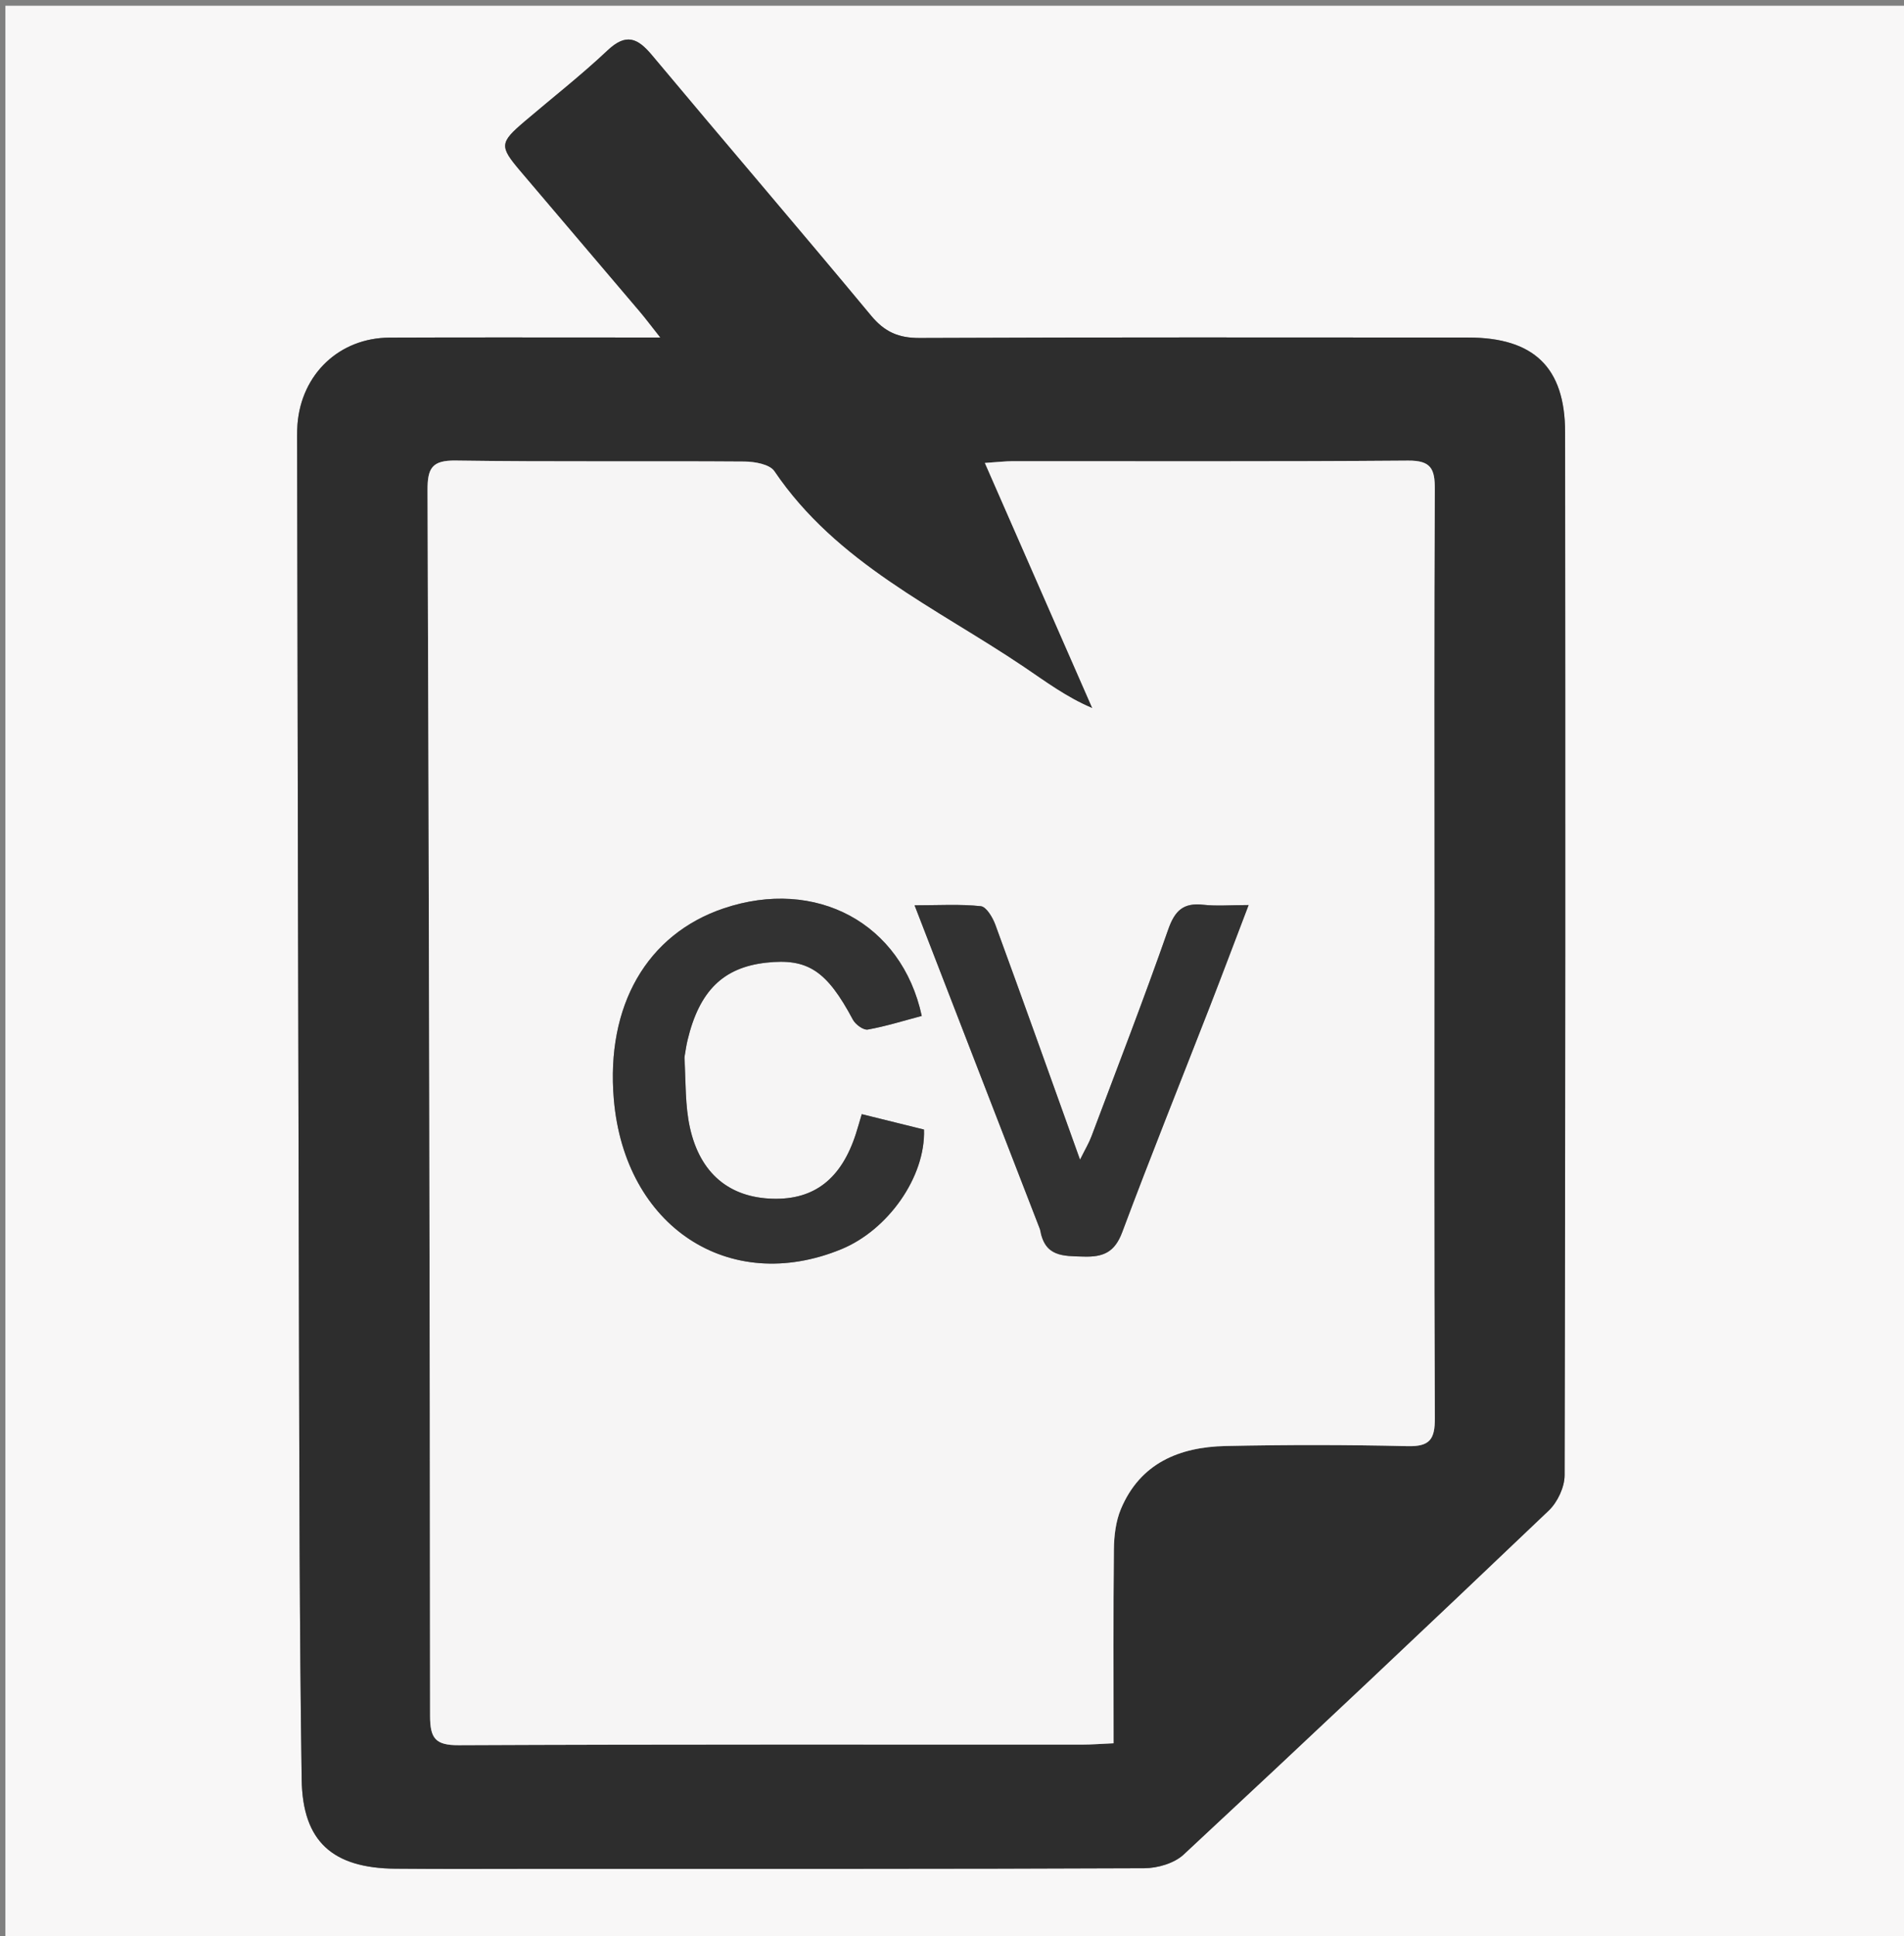 <svg version="1.1" id="Layer_1" xmlns="http://www.w3.org/2000/svg" xmlns:xlink="http://www.w3.org/1999/xlink" x="0px" y="0px"
	 width="100%" viewBox="0 0 366 372" enable-background="new 0 0 366 372" xml:space="preserve">
<rect x="0" y="0" width="366" height="372" fill="#808080" stroke="none"/>
<path fill="#F8F7F7" opacity="1" stroke="none" 
	d="
M219,373 
	C146.025,373 73.549,373 1.037,373 
	C1.037,249.067 1.037,125.133 1.037,1.1 
	C122.892,1.1 244.784,1.1 366.838,1.1 
	C366.838,125 366.838,249 366.838,373 
	C317.8,373 268.65,373 219,373 
M106.5,359.095 
	C144.322,359.094 182.143,359.144 219.964,358.979 
	C222.518,358.968 225.714,358.039 227.518,356.362 
	C251.06,334.477 274.446,312.423 297.715,290.247 
	C299.396,288.645 300.752,285.766 300.757,283.476 
	C300.915,216.664 300.912,149.852 300.854,83.039 
	C300.844,70.593 294.829,64.863 282.234,64.859 
	C247.078,64.848 211.922,64.787 176.767,64.942 
	C172.717,64.96 170.048,63.782 167.452,60.655 
	C153.518,43.875 139.309,27.323 125.318,10.59 
	C122.563,7.295 120.352,6.325 116.797,9.676 
	C111.715,14.466 106.187,18.783 100.863,23.318 
	C96.036,27.43 95.973,28.089 100.023,32.862 
	C107.672,41.876 115.344,50.87 122.991,59.885 
	C124.102,61.195 125.13,62.576 126.93,64.852 
	C124.092,64.852 122.485,64.852 120.878,64.852 
	C105.549,64.854 90.22,64.809 74.892,64.874 
	C65.256,64.915 57.937,71.86 57.185,81.526 
	C57.069,83.018 57.114,84.523 57.117,86.022 
	C57.229,142.004 57.315,197.985 57.47,253.966 
	C57.551,283.288 57.565,312.612 57.992,341.929 
	C58.166,353.869 63.939,358.956 76.009,359.071 
	C85.839,359.165 95.67,359.093 106.5,359.095 
z"/>
<path fill="#2D2D2D" opacity="1" stroke="none" 
	d="
M106,359.095 
	C95.67,359.093 85.839,359.165 76.009,359.071 
	C63.939,358.956 58.166,353.869 57.992,341.929 
	C57.565,312.612 57.551,283.288 57.47,253.966 
	C57.315,197.985 57.229,142.004 57.117,86.022 
	C57.114,84.523 57.069,83.018 57.185,81.526 
	C57.937,71.86 65.256,64.915 74.892,64.874 
	C90.22,64.809 105.549,64.854 120.878,64.852 
	C122.485,64.852 124.092,64.852 126.93,64.852 
	C125.13,62.576 124.102,61.195 122.991,59.885 
	C115.344,50.87 107.672,41.876 100.023,32.862 
	C95.973,28.089 96.036,27.43 100.863,23.318 
	C106.187,18.783 111.715,14.466 116.797,9.676 
	C120.352,6.325 122.563,7.295 125.318,10.59 
	C139.309,27.323 153.518,43.875 167.452,60.655 
	C170.048,63.782 172.717,64.96 176.767,64.942 
	C211.922,64.787 247.078,64.848 282.234,64.859 
	C294.829,64.863 300.844,70.593 300.854,83.039 
	C300.912,149.852 300.915,216.664 300.757,283.476 
	C300.752,285.766 299.396,288.645 297.715,290.247 
	C274.446,312.423 251.06,334.477 227.518,356.362 
	C225.714,358.039 222.518,358.968 219.964,358.979 
	C182.143,359.144 144.322,359.094 106,359.095 
M275.734,174.5 
	C275.733,147.67 275.661,120.84 275.811,94.011 
	C275.832,90.08 275.076,88.471 270.676,88.506 
	C245.348,88.709 220.017,88.6 194.687,88.617 
	C193.247,88.618 191.808,88.794 189.32,88.957 
	C196.399,105.105 203.185,120.586 209.972,136.067 
	C204.986,133.965 200.957,130.934 196.781,128.12 
	C179.908,116.754 160.825,108.243 148.852,90.538 
	C147.951,89.206 145.067,88.7 143.098,88.686 
	C124.601,88.55 106.101,88.763 87.607,88.494 
	C82.996,88.427 82.169,89.992 82.184,94.217 
	C82.468,172.705 82.635,251.194 82.671,329.682 
	C82.673,333.986 83.644,335.362 88.168,335.341 
	C128.162,335.16 168.158,335.238 208.153,335.226 
	C209.777,335.225 211.4,335.091 214.061,334.973 
	C214.061,322.292 213.985,309.999 214.121,297.709 
	C214.15,295.101 214.48,292.304 215.479,289.934 
	C219.193,281.123 226.734,278.041 235.596,277.851 
	C247.256,277.601 258.93,277.604 270.588,277.88 
	C274.851,277.981 275.839,276.56 275.819,272.487 
	C275.663,240.159 275.733,207.829 275.734,174.5 
z"/>
<path fill="#F6F5F5" opacity="1" stroke="none" 
	d="
M275.734,175 
	C275.733,207.829 275.663,240.159 275.819,272.487 
	C275.839,276.56 274.851,277.981 270.588,277.88 
	C258.93,277.604 247.256,277.601 235.596,277.851 
	C226.734,278.041 219.193,281.123 215.479,289.934 
	C214.48,292.304 214.15,295.101 214.121,297.709 
	C213.985,309.999 214.061,322.292 214.061,334.973 
	C211.4,335.091 209.777,335.225 208.153,335.226 
	C168.158,335.238 128.162,335.16 88.168,335.341 
	C83.644,335.362 82.673,333.986 82.671,329.682 
	C82.635,251.194 82.468,172.705 82.184,94.217 
	C82.169,89.992 82.996,88.427 87.607,88.494 
	C106.101,88.763 124.601,88.55 143.098,88.686 
	C145.067,88.7 147.951,89.206 148.852,90.538 
	C160.825,108.243 179.908,116.754 196.781,128.12 
	C200.957,130.934 204.986,133.965 209.972,136.067 
	C203.185,120.586 196.399,105.105 189.32,88.957 
	C191.808,88.794 193.247,88.618 194.687,88.617 
	C220.017,88.6 245.348,88.709 270.676,88.506 
	C275.076,88.471 275.832,90.08 275.811,94.011 
	C275.661,120.84 275.733,147.67 275.734,175 
M131.607,202.844 
	C131.788,201.862 131.925,200.869 132.157,199.898 
	C134.421,190.424 138.986,185.916 147.232,184.983 
	C155.282,184.072 158.94,186.535 163.951,195.932 
	C164.444,196.855 165.978,197.98 166.816,197.829 
	C170.332,197.197 173.768,196.115 177.186,195.21 
	C173.32,177.316 156.792,168.592 139.132,174.537 
	C124.362,179.508 116.458,193.235 117.996,211.245 
	C120.083,235.683 140.107,248.885 161.687,240.051 
	C170.726,236.35 177.93,226.116 177.619,217.046 
	C173.759,216.091 169.808,215.114 165.654,214.086 
	C165.168,215.713 164.863,216.813 164.511,217.898 
	C161.723,226.505 156.557,230.538 148.593,230.339 
	C140.257,230.132 134.571,225.533 132.61,216.627 
	C131.692,212.46 131.835,208.059 131.607,202.844 
M200.056,236.552 
	C200.813,241.533 204.372,241.334 208.253,241.455 
	C212.092,241.575 214.276,240.628 215.722,236.759 
	C221.137,222.27 226.917,207.918 232.529,193.502 
	C234.979,187.208 237.353,180.885 240.017,173.906 
	C236.548,173.906 233.889,174.139 231.287,173.851 
	C227.461,173.428 225.831,174.977 224.556,178.623 
	C219.887,191.968 214.773,205.158 209.793,218.393 
	C209.32,219.652 208.611,220.822 207.612,222.84 
	C201.952,207.078 196.707,192.359 191.332,177.687 
	C190.821,176.292 189.603,174.239 188.539,174.125 
	C184.552,173.701 180.492,173.955 175.806,173.955 
	C184.045,195.248 191.899,215.546 200.056,236.552 
z"/>
<path fill="#323232" opacity="1" stroke="none" 
	d="
M131.552,203.304 
	C131.835,208.059 131.692,212.46 132.61,216.627 
	C134.571,225.533 140.257,230.132 148.593,230.339 
	C156.557,230.538 161.723,226.505 164.511,217.898 
	C164.863,216.813 165.168,215.713 165.654,214.086 
	C169.808,215.114 173.759,216.091 177.619,217.046 
	C177.93,226.116 170.726,236.35 161.687,240.051 
	C140.107,248.885 120.083,235.683 117.996,211.245 
	C116.458,193.235 124.362,179.508 139.132,174.537 
	C156.792,168.592 173.32,177.316 177.186,195.21 
	C173.768,196.115 170.332,197.197 166.816,197.829 
	C165.978,197.98 164.444,196.855 163.951,195.932 
	C158.94,186.535 155.282,184.072 147.232,184.983 
	C138.986,185.916 134.421,190.424 132.157,199.898 
	C131.925,200.869 131.788,201.862 131.552,203.304 
z"/>
<path fill="#323232" opacity="1" stroke="none" 
	d="
M199.905,236.198 
	C191.899,215.546 184.045,195.248 175.806,173.955 
	C180.492,173.955 184.552,173.701 188.539,174.125 
	C189.603,174.239 190.821,176.292 191.332,177.687 
	C196.707,192.359 201.952,207.078 207.612,222.84 
	C208.611,220.822 209.32,219.652 209.793,218.393 
	C214.773,205.158 219.887,191.968 224.556,178.623 
	C225.831,174.977 227.461,173.428 231.287,173.851 
	C233.889,174.139 236.548,173.906 240.017,173.906 
	C237.353,180.885 234.979,187.208 232.529,193.502 
	C226.917,207.918 221.137,222.27 215.722,236.759 
	C214.276,240.628 212.092,241.575 208.253,241.455 
	C204.372,241.334 200.813,241.533 199.905,236.198 
z"/>
</svg>